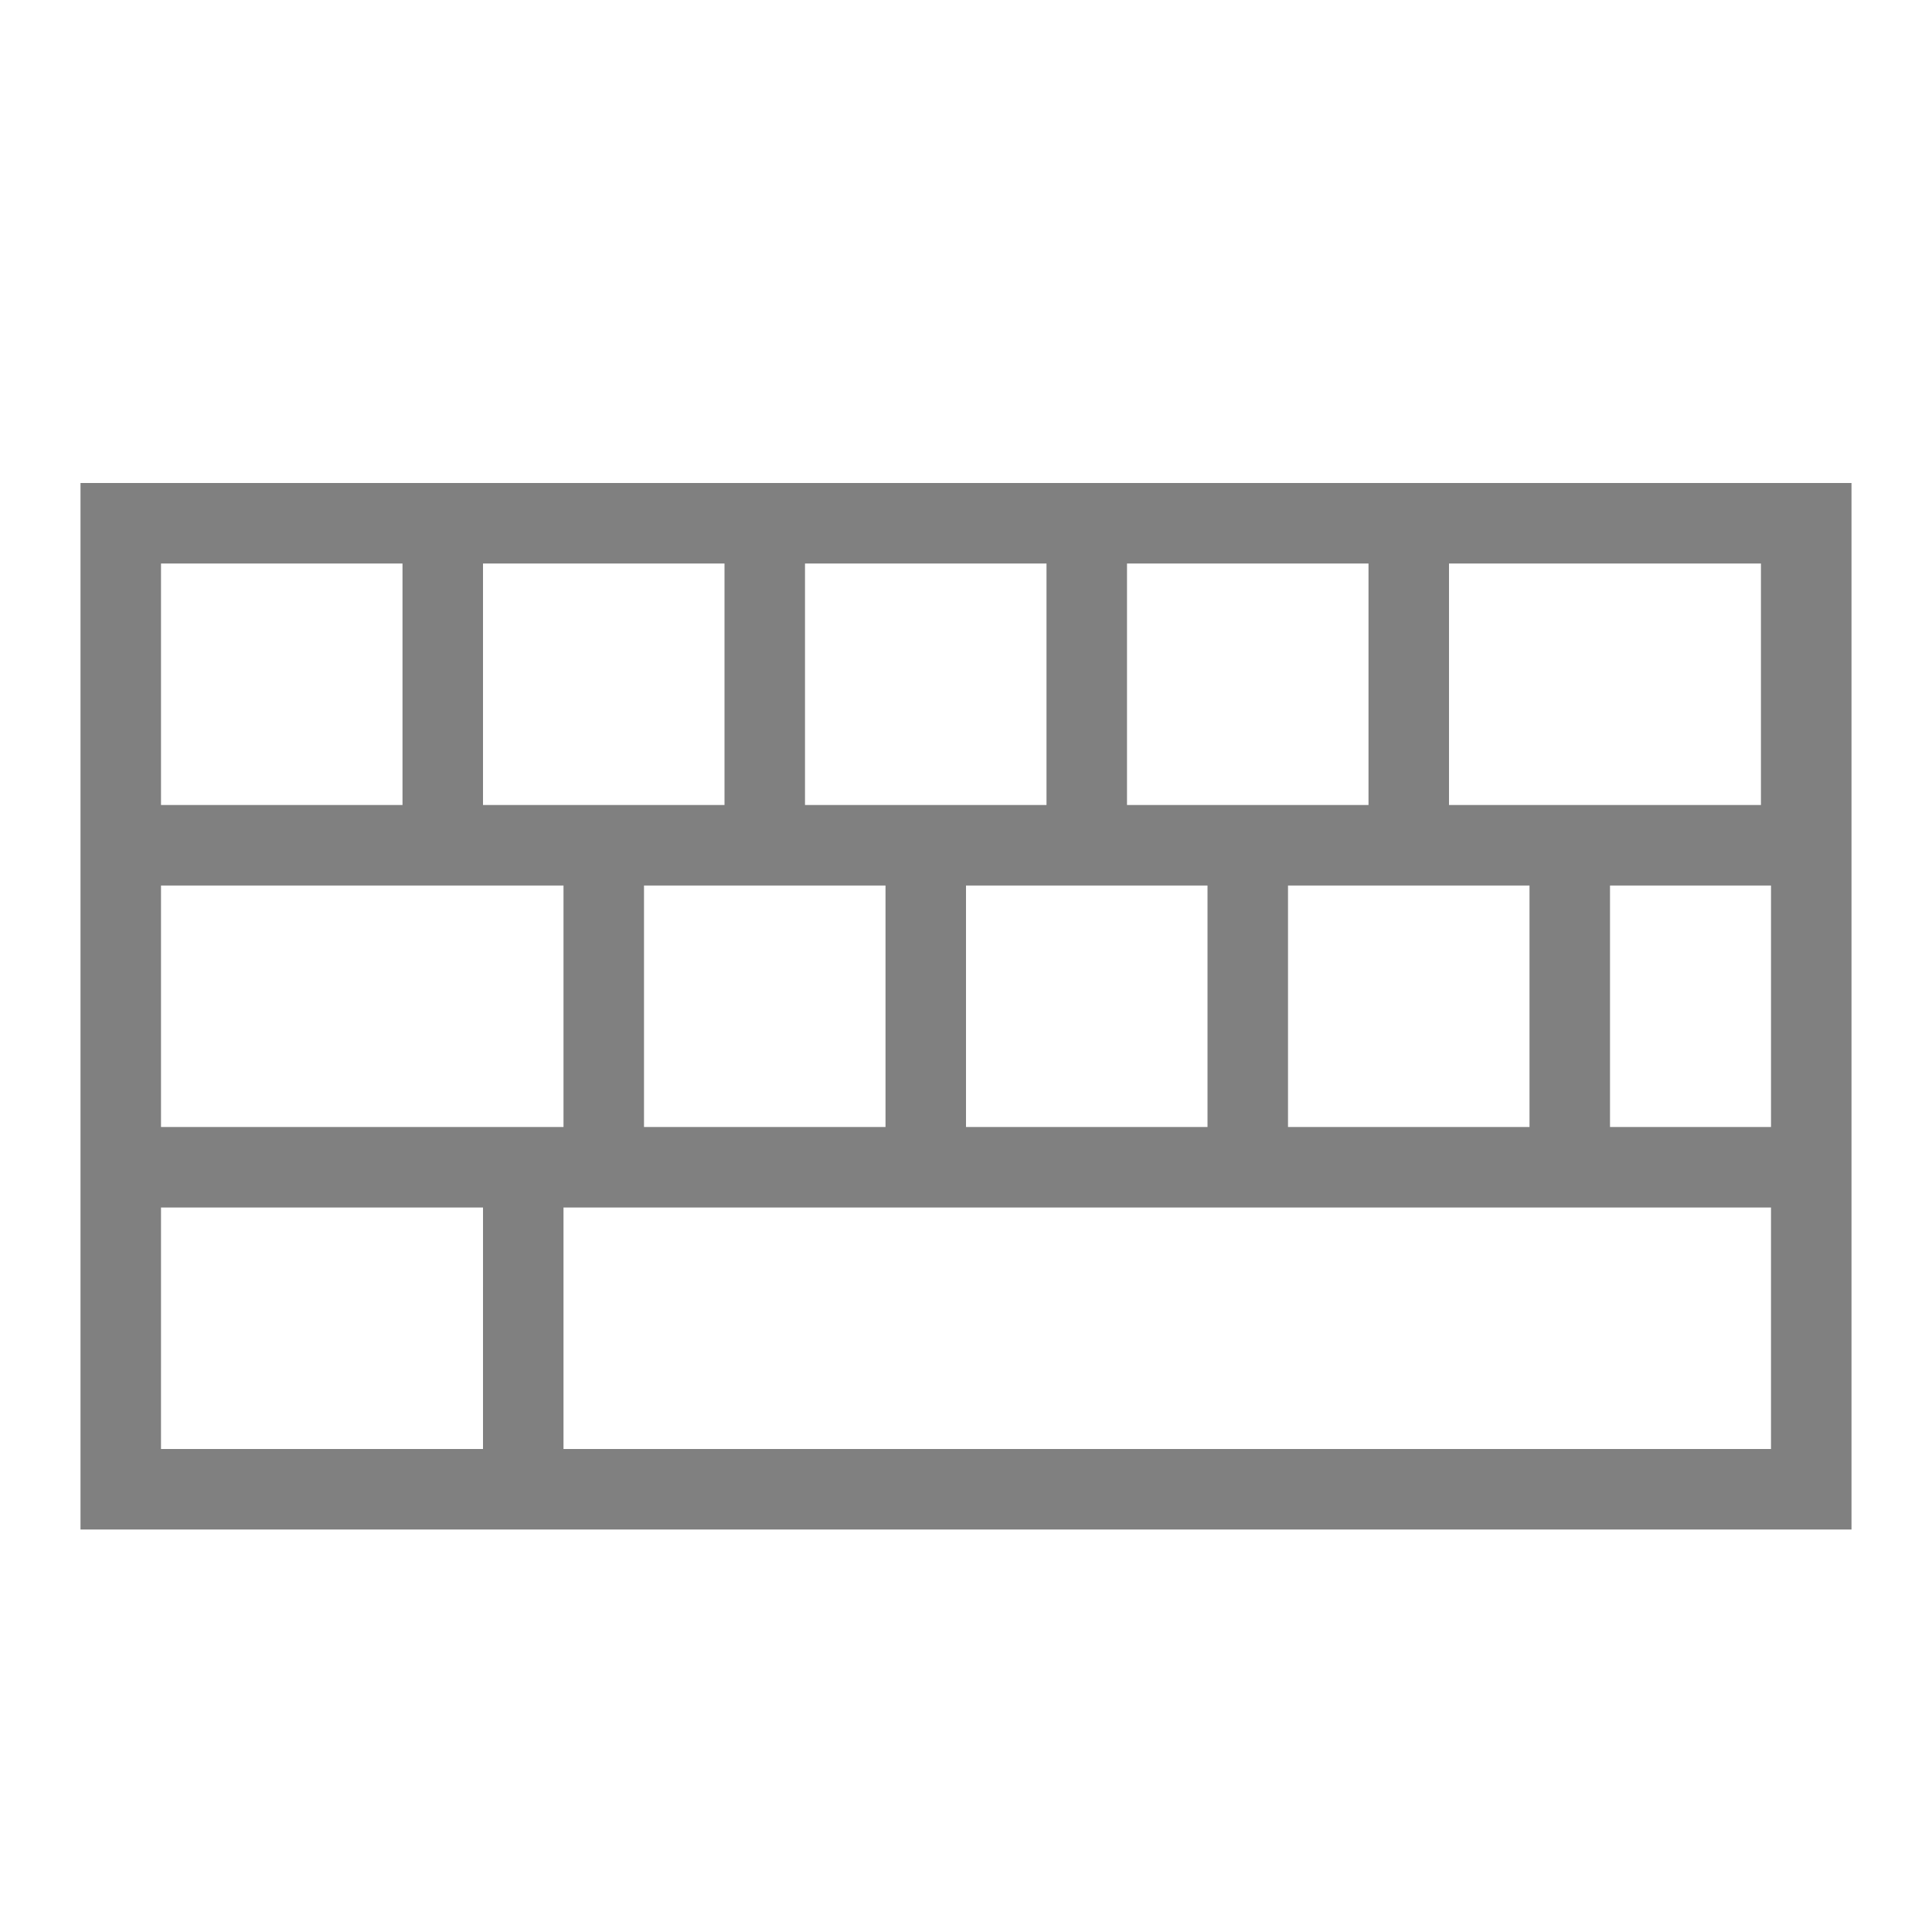 <?xml version="1.0" encoding="UTF-8" standalone="no"?>
<!-- Created using Karbon, part of Calligra: http://www.calligra.org/karbon -->

<svg
   xmlns:dc="http://purl.org/dc/elements/1.1/"
   xmlns:cc="http://creativecommons.org/ns#"
   xmlns:rdf="http://www.w3.org/1999/02/22-rdf-syntax-ns#"
   xmlns:svg="http://www.w3.org/2000/svg"
   xmlns="http://www.w3.org/2000/svg"
   xmlns:sodipodi="http://sodipodi.sourceforge.net/DTD/sodipodi-0.dtd"
   xmlns:inkscape="http://www.inkscape.org/namespaces/inkscape"
   width="24"
   height="24"
   id="svg2"
   version="1.1"
   inkscape:version="0.48.4 r9939"
   sodipodi:docname="en.svg"
   inkscape:export-filename="/home/marguerite/.config/fcitx/skin/openSUSE-default/vk_inactive.png"
   inkscape:export-xdpi="90"
   inkscape:export-ydpi="90">
  <sodipodi:namedview
     pagecolor="#ffffff"
     bordercolor="#666666"
     borderopacity="1"
     objecttolerance="10"
     gridtolerance="10"
     guidetolerance="10"
     inkscape:pageopacity="0"
     inkscape:pageshadow="2"
     inkscape:window-width="1024"
     inkscape:window-height="719"
     id="namedview16"
     showgrid="false"
     inkscape:zoom="13.906433"
     inkscape:cx="3.8622584"
     inkscape:cy="11.970214"
     inkscape:window-x="0"
     inkscape:window-y="0"
     inkscape:window-maximized="1"
     inkscape:current-layer="vk_inactive" />
  <defs
     id="defs4">
    <linearGradient
       id="gradient0"
       gradientTransform="matrix(2,0,0,2,-28,-88)"
       gradientUnits="objectBoundingBox"
       x1="0.05"
       y1="0.75"
       x2="0.75"
       y2="0.75"
       spreadMethod="pad">
      <stop
         stop-color="#ffffff"
         offset="0"
         stop-opacity="1"
         id="stop7" />
      <stop
         stop-color="#ffffff"
         offset="0.82"
         stop-opacity="0.714"
         id="stop9" />
      <stop
         stop-color="#ffffff"
         offset="1"
         stop-opacity="1"
         id="stop11" />
    </linearGradient>
  </defs>
  <g
     id="layer1"
     transform="translate(0,-168)">
    <g
       id="vk_inactive">
      <rect
         ry="0"
         y="168"
         x="0"
         height="24"
         width="24"
         id="rect3756"
         style="fill:none;fill-opacity:1;stroke:none" />
      <path
         style="fill:#808080;fill-opacity:1"
         d="m 1,174 0,13 22,0 0,-13 z m 1,1 3,0 0,3 -3,0 z m 4,0 3,0 0,3 -3,0 z m 4,0 3,0 0,3 -3,0 z m 4,0 3,0 0,3 -3,0 z m 4,0 3.875,0 0,3 -3.875,0 z m -16,4 5,0 0,3 -5,0 z m 6,0 3,0 0,3 -3,0 z m 4,0 3,0 0,3 -3,0 z m 4,0 3,0 0,3 -3,0 z m 4,0 2,0 0,3 -2,0 z m -18,4 4,0 L 6,186 2,186 z m 5,0 15,0 L 22,186 7,186 z"
         id="path5518"
         inkscape:connector-curvature="0" />
    </g>
  </g>
</svg>
